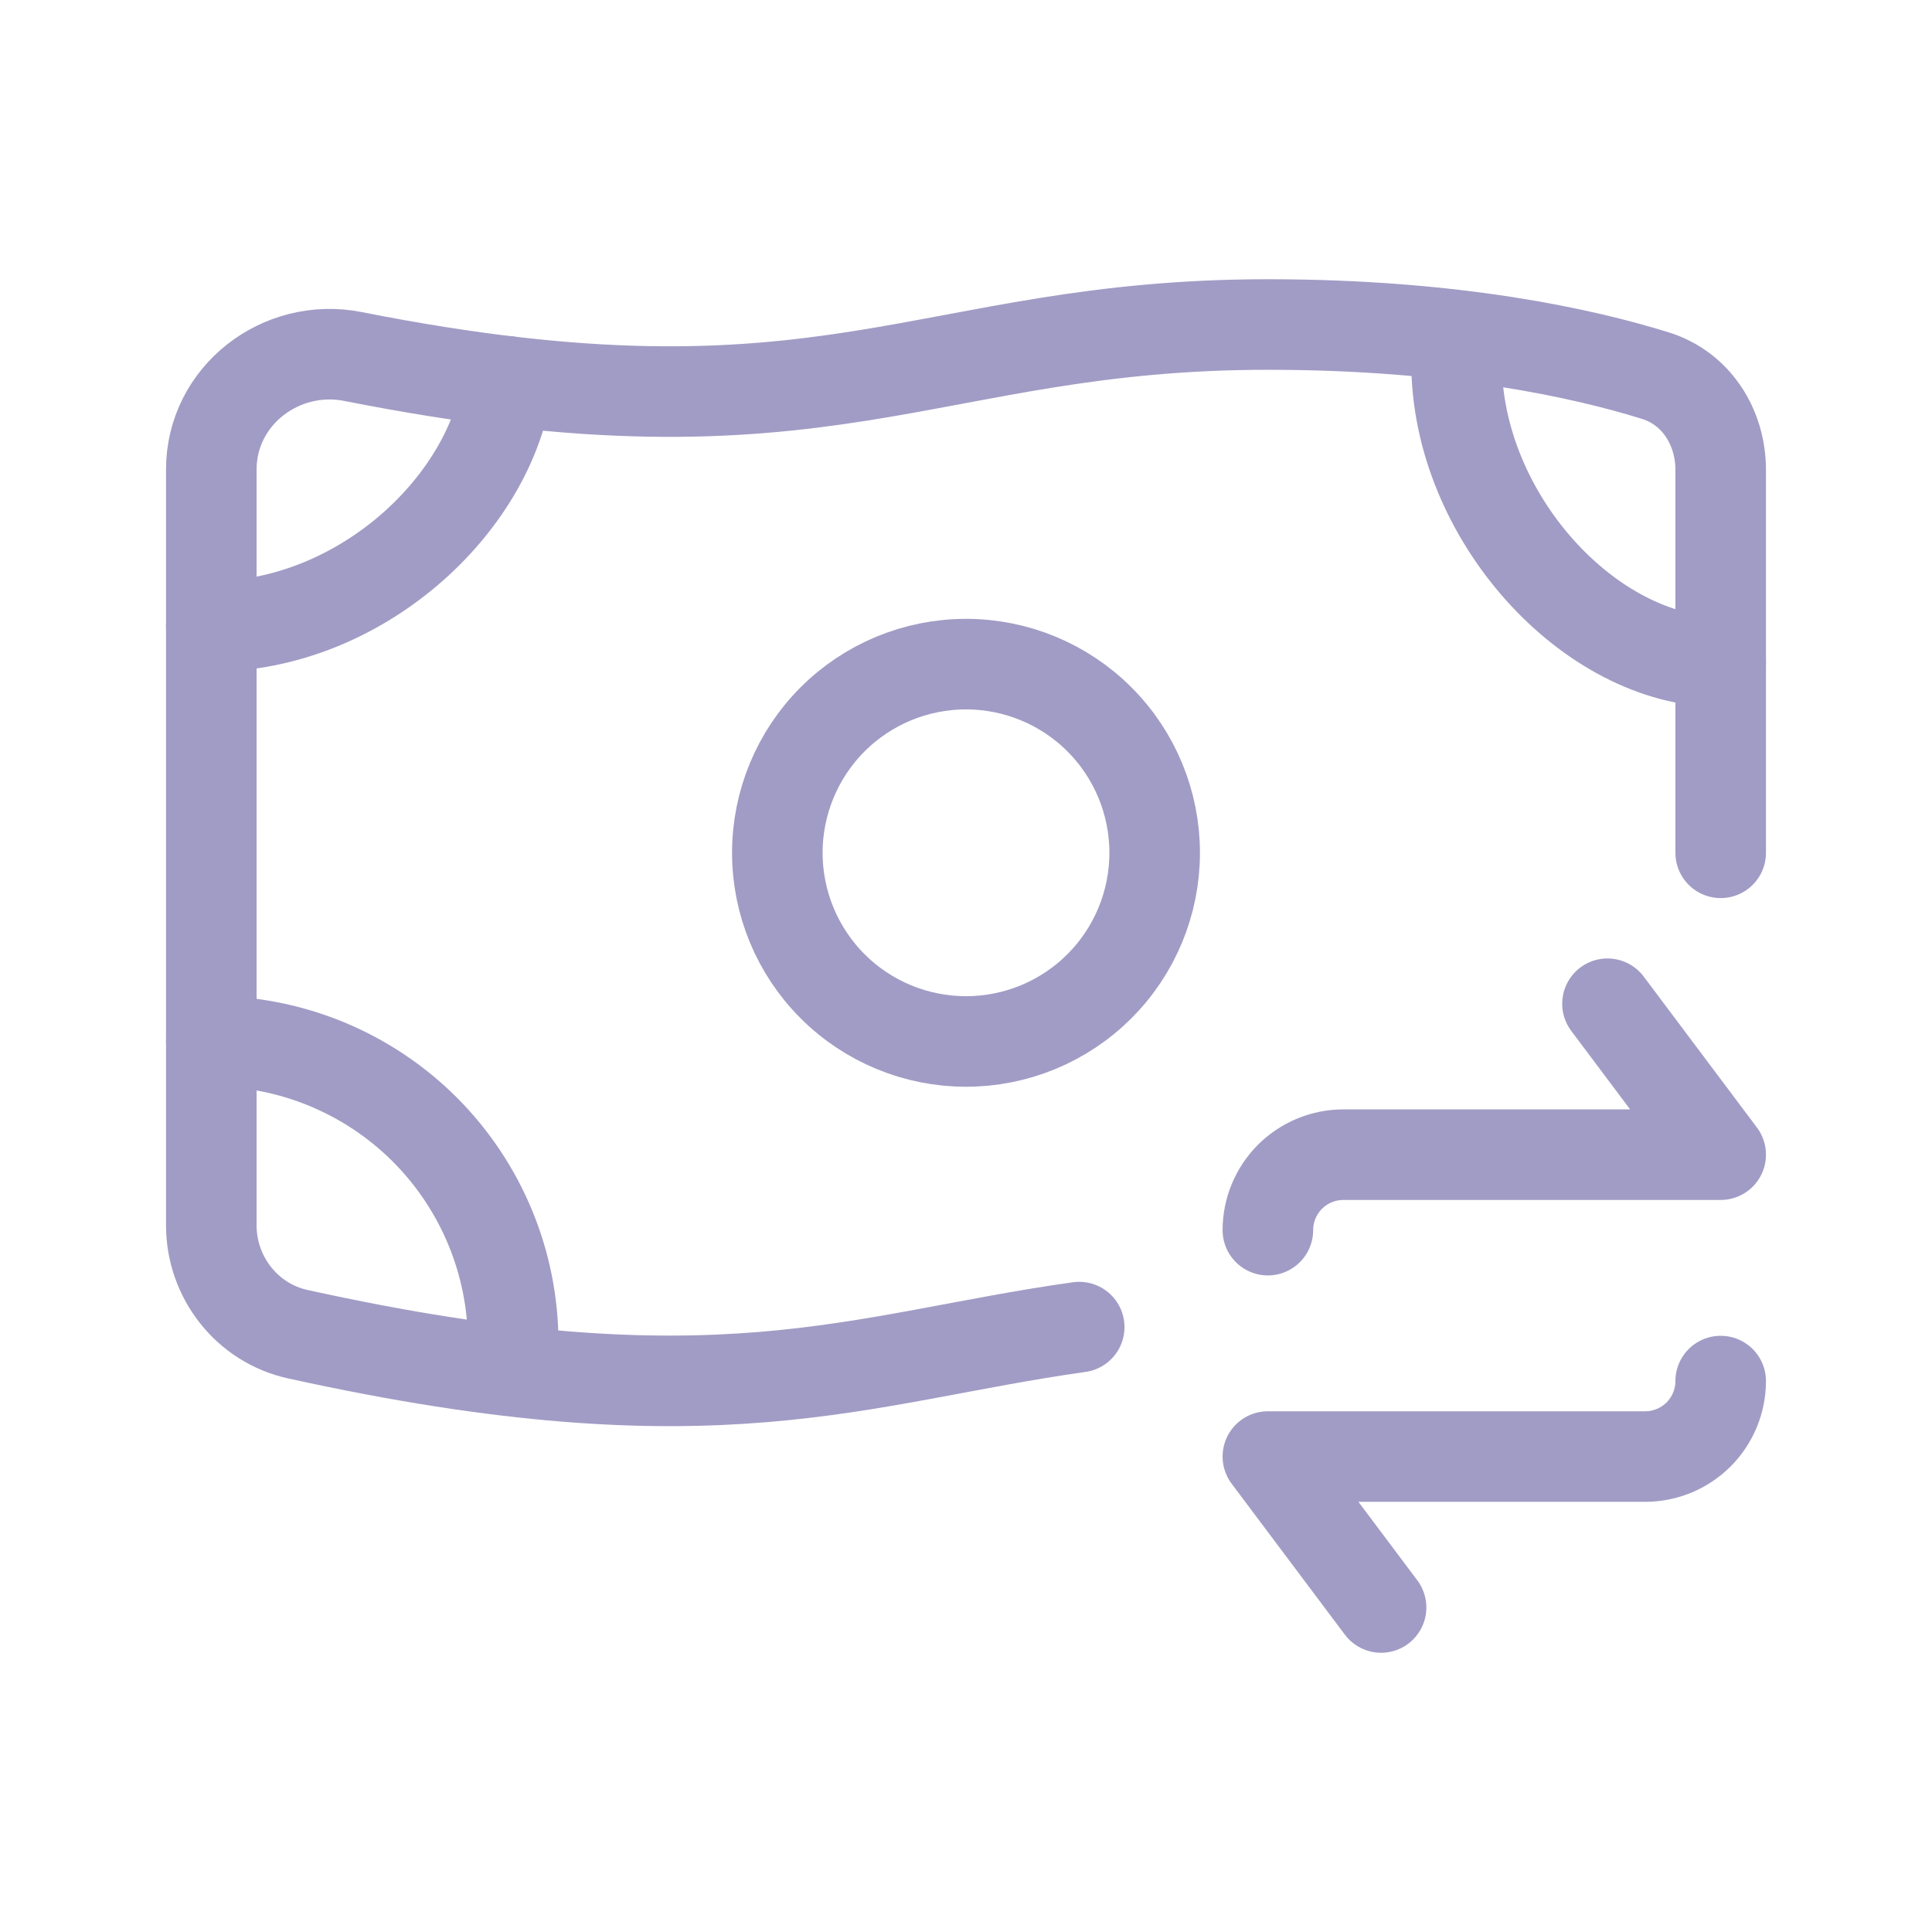 <svg width="32" height="32" viewBox="0 0 32 32" fill="none" xmlns="http://www.w3.org/2000/svg">
<path d="M19.125 14.125C19.125 14.954 18.796 15.749 18.21 16.335C17.624 16.921 16.829 17.25 16 17.25C15.171 17.25 14.376 16.921 13.79 16.335C13.204 15.749 12.875 14.954 12.875 14.125C12.875 13.296 13.204 12.501 13.79 11.915C14.376 11.329 15.171 11 16 11C16.829 11 17.624 11.329 18.21 11.915C18.796 12.501 19.125 13.296 19.125 14.125Z" stroke="#A19CC5" stroke-width="1.5" stroke-linecap="round" stroke-linejoin="round"/>
<path d="M28.5 14.125V7.784C28.5 7.074 28.095 6.431 27.416 6.221C26.238 5.854 24.099 5.375 21 5.375C15.275 5.375 13.746 7.471 5.848 5.905C4.651 5.668 3.5 6.556 3.5 7.775V20.296C3.5 21.156 4.091 21.913 4.931 22.098C11.89 23.633 14.196 22.497 17.875 21.981" stroke="#A19CC5" stroke-width="1.5" stroke-linecap="round" stroke-linejoin="round"/>
<path d="M3.5 10.375C5.939 10.375 8.131 8.381 8.411 6.317M24.125 6C24.125 8.55 26.331 10.961 28.5 10.961M8.5 22.245C8.5 20.919 7.973 19.647 7.036 18.709C6.098 17.772 4.826 17.245 3.5 17.245M21 20.375C21 20.044 21.132 19.726 21.366 19.491C21.601 19.257 21.919 19.125 22.25 19.125H28.5L26.625 16.625M28.5 22.875C28.5 23.206 28.368 23.524 28.134 23.759C27.899 23.993 27.581 24.125 27.25 24.125H21L22.875 26.625" stroke="#A19CC5" stroke-width="1.5" stroke-linecap="round" stroke-linejoin="round"/>
</svg>
